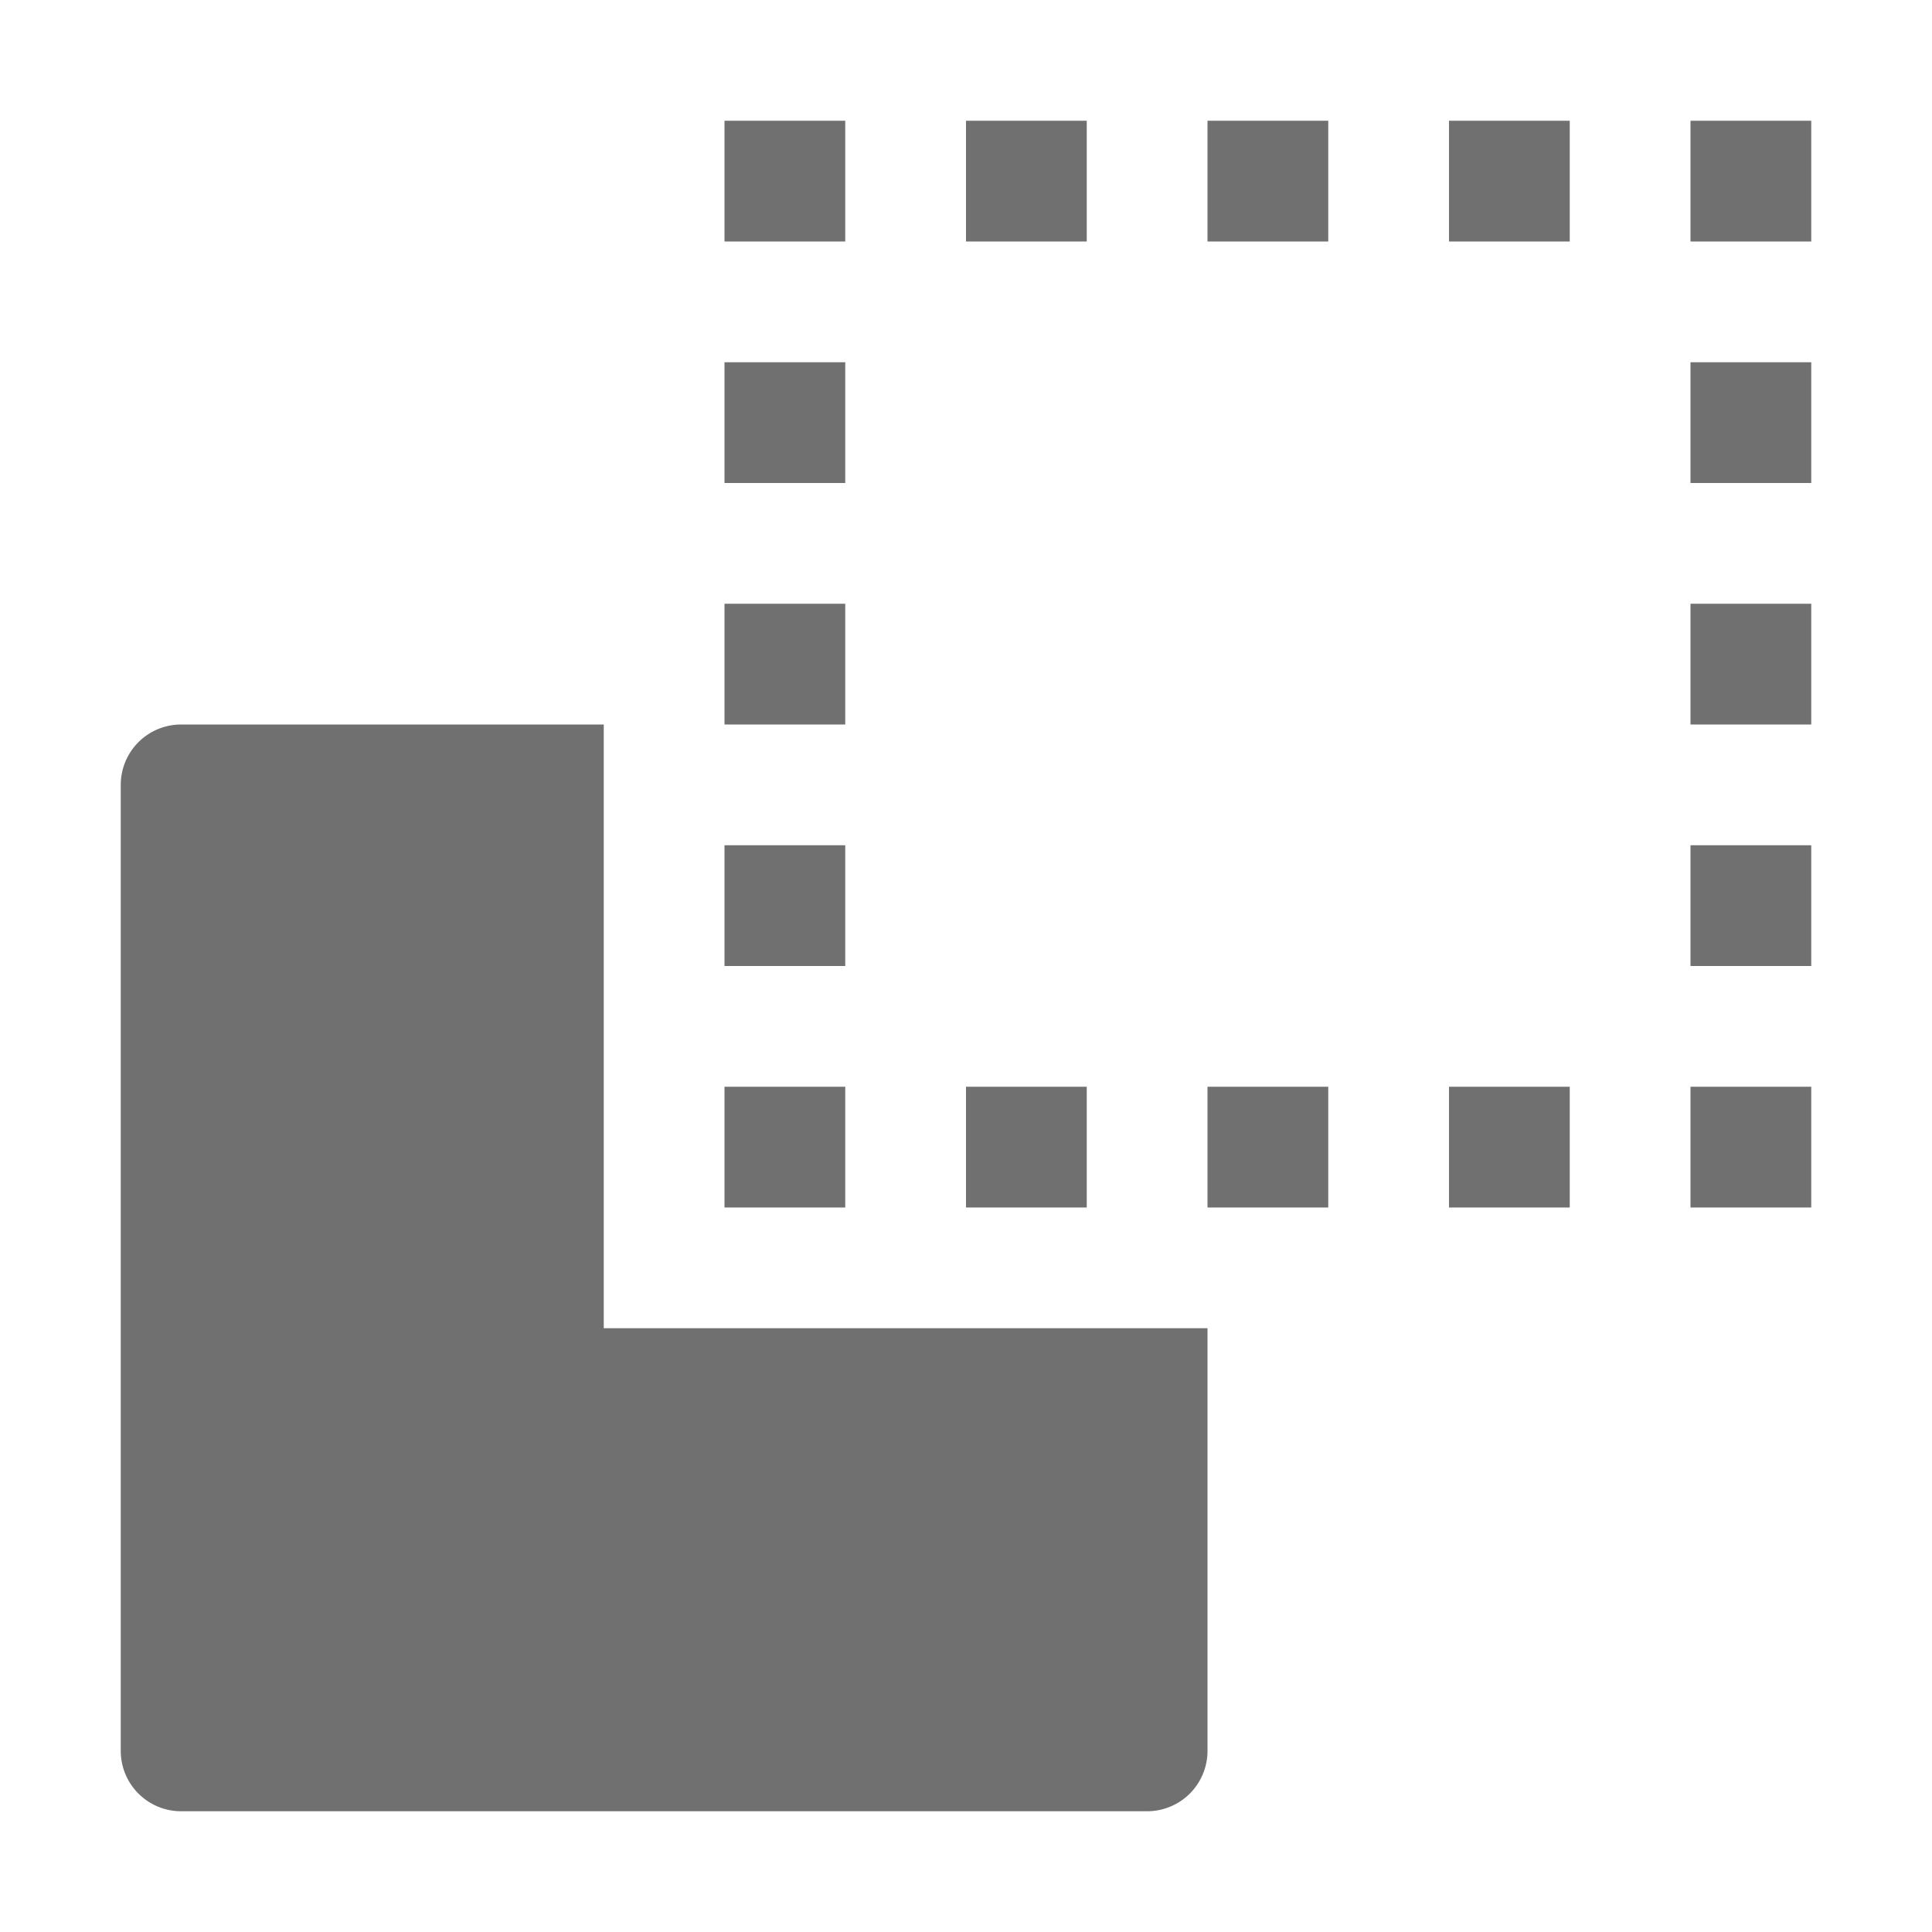 <svg id="Layer_1" data-name="Layer 1" xmlns="http://www.w3.org/2000/svg" width="32" height="32" viewBox="0 0 32 32">
  <defs>
    <style>
      .cls-1 {
        fill: #707070;
      }
    </style>
  </defs>
  <title>S_Copy_Sm_N@2x</title>
  <rect class="cls-1" x="28" y="18" width="2" height="2"/>
  <rect class="cls-1" x="28" y="14" width="2" height="2"/>
  <rect class="cls-1" x="28" y="10" width="2" height="2"/>
  <rect class="cls-1" x="28" y="6" width="2" height="2"/>
  <rect class="cls-1" x="28" y="2" width="2" height="2"/>
  <rect class="cls-1" x="24" y="2" width="2" height="2"/>
  <rect class="cls-1" x="20" y="2" width="2" height="2"/>
  <rect class="cls-1" x="16" y="2" width="2" height="2"/>
  <rect class="cls-1" x="12" y="2" width="2" height="2"/>
  <rect class="cls-1" x="12" y="6" width="2" height="2"/>
  <rect class="cls-1" x="12" y="10" width="2" height="2"/>
  <rect class="cls-1" x="12" y="14" width="2" height="2"/>
  <rect class="cls-1" x="12" y="18" width="2" height="2"/>
  <rect class="cls-1" x="16" y="18" width="2" height="2"/>
  <rect class="cls-1" x="20" y="18" width="2" height="2"/>
  <rect class="cls-1" x="24" y="18" width="2" height="2"/>
  <path class="cls-1" d="M10,12H3a1,1,0,0,0-1,1V29a1,1,0,0,0,1,1H19a1,1,0,0,0,1-1V22H10Z"/>
</svg>
